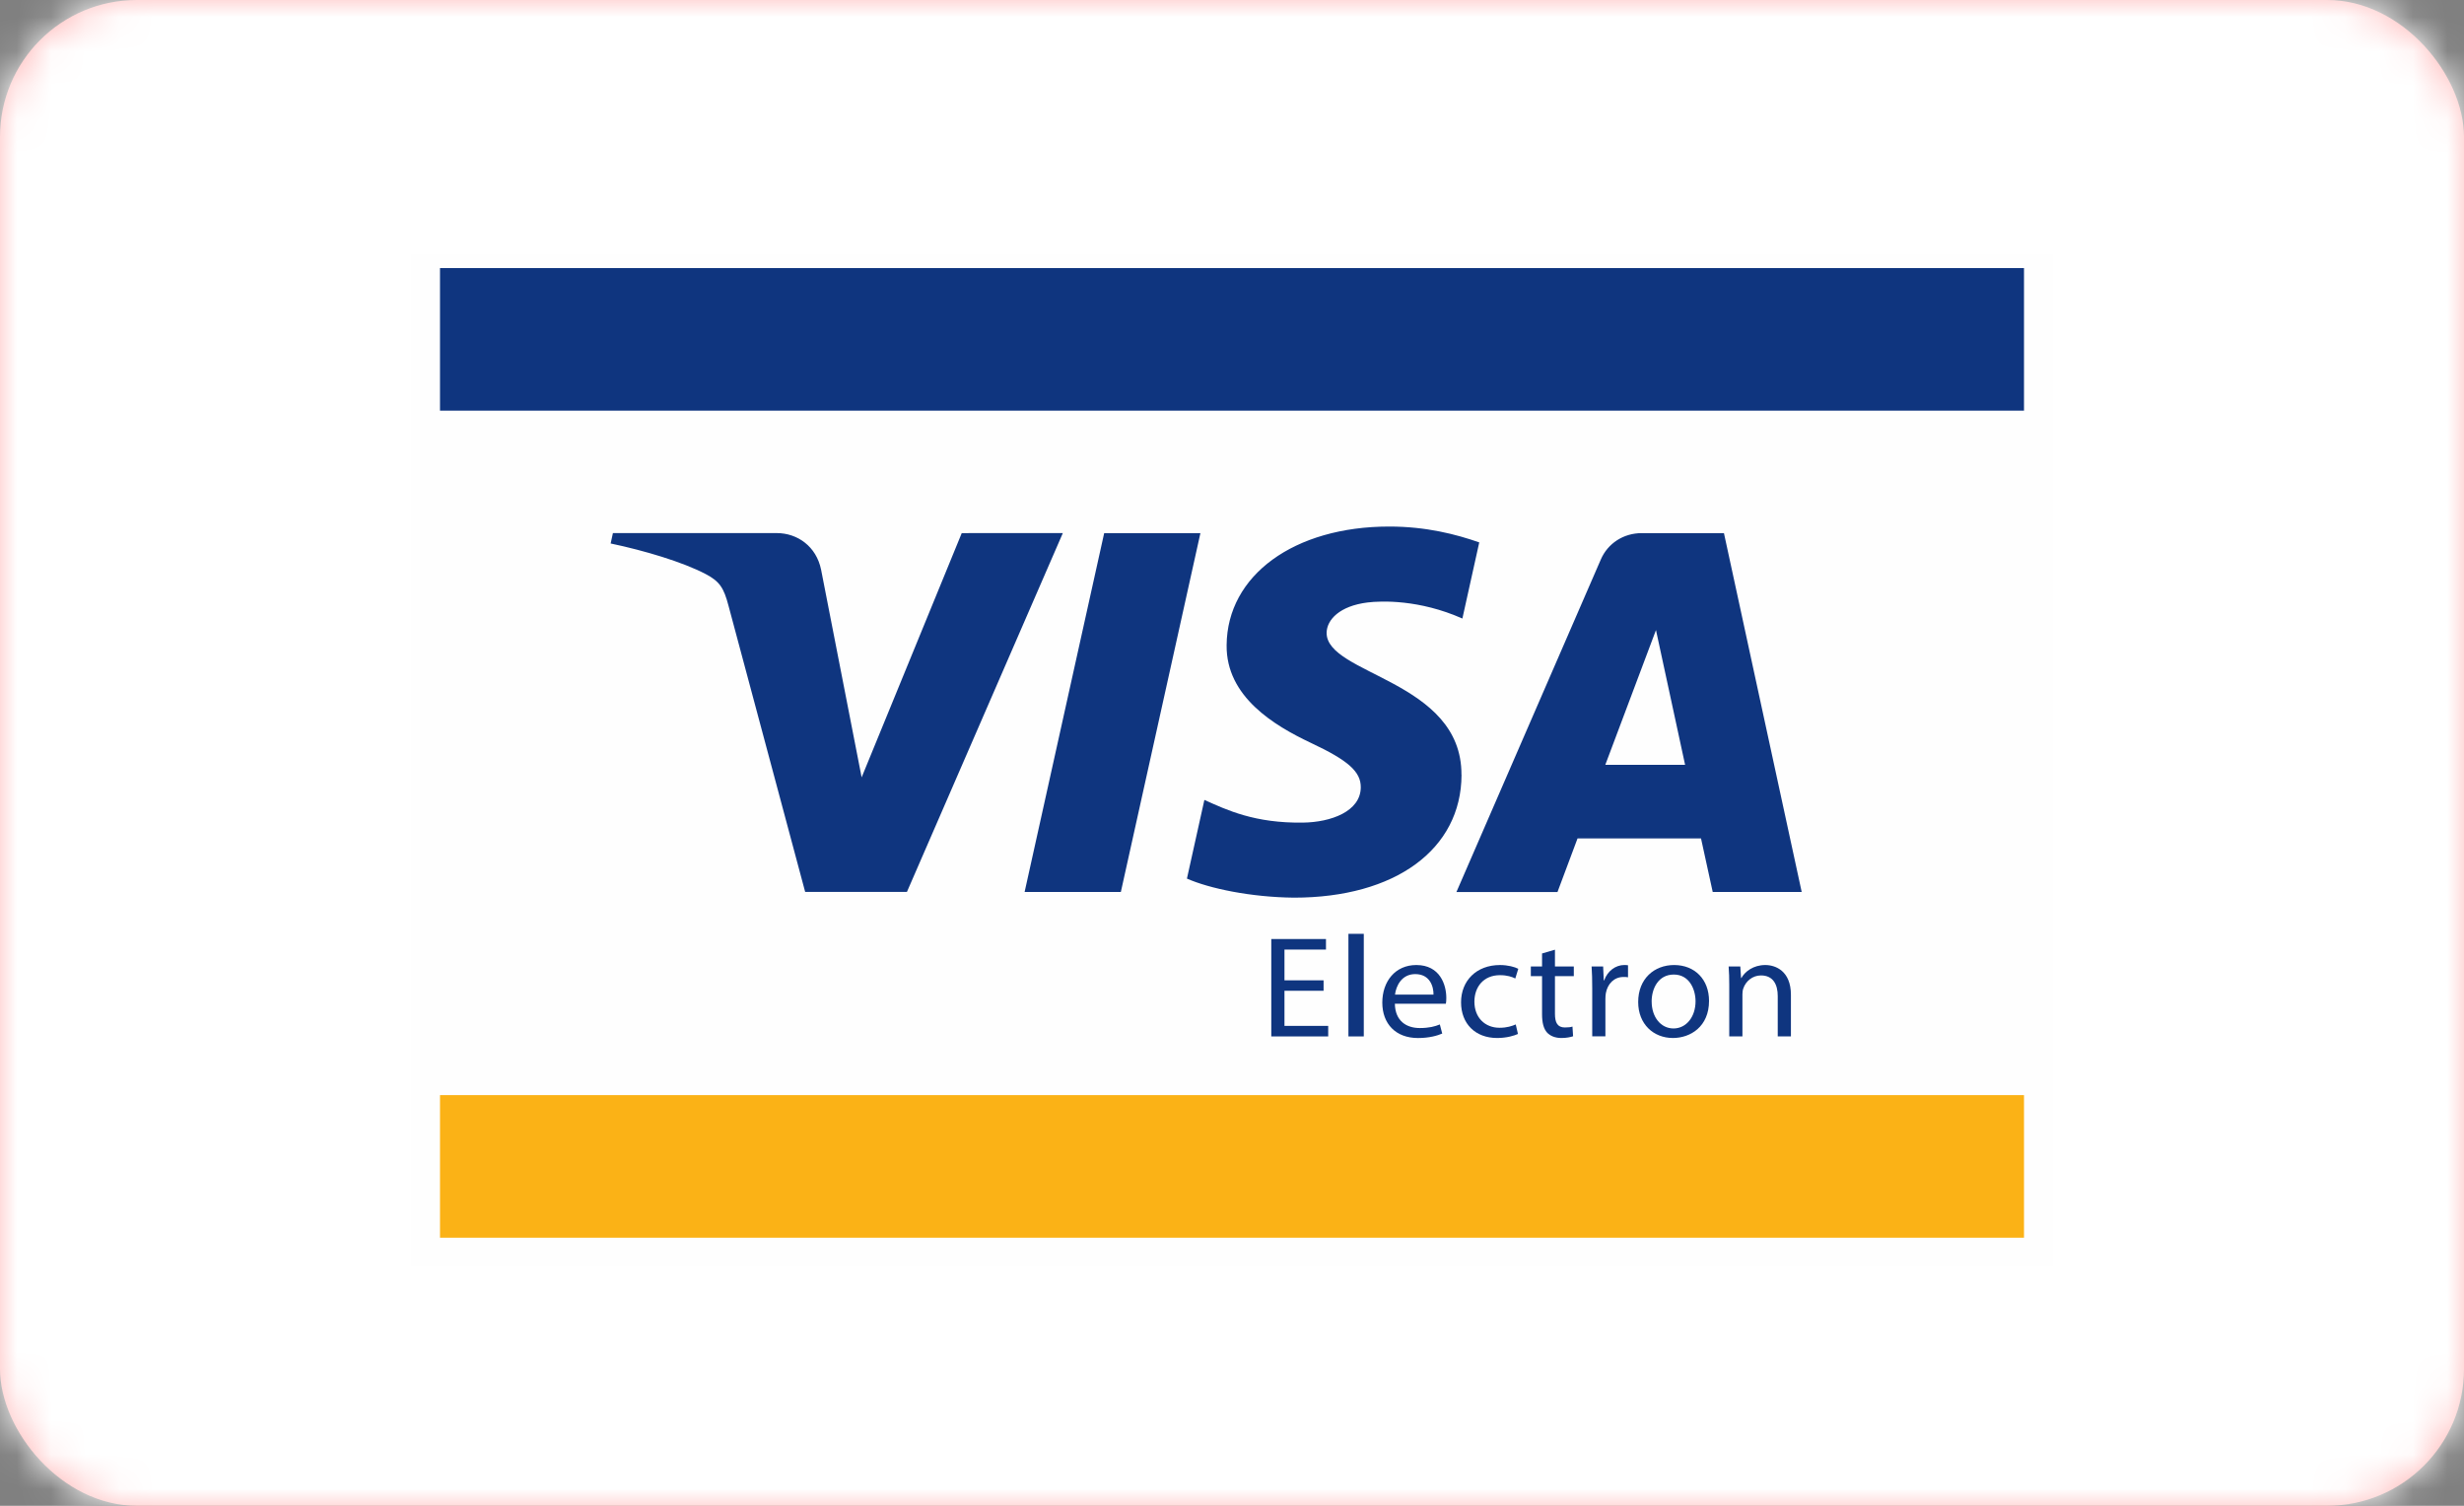 <svg height="44" viewBox="0 0 72 44" width="72" xmlns="http://www.w3.org/2000/svg" xmlns:xlink="http://www.w3.org/1999/xlink"><rect x="0" y="0" width="72" height="44" fill="#808080" stroke="none"/><defs><rect id="a" height="44" rx="4" width="72"/><mask id="b" fill="#fff"><use fill="#fff" fill-rule="evenodd" xlink:href="#a"/></mask><mask id="c" fill="#fff"><path d="m0 29.583h48v-29.414h-48z" fill="#fff" fill-rule="evenodd"/></mask></defs><g fill="none" fill-rule="evenodd"><use fill="#ffb8b8" fill-rule="nonzero" xlink:href="#a"/><g fill="#fff" mask="url(#b)"><path d="m0 0h72v44h-72z"/></g><g transform="translate(12 7)"><path d="m0 30h48v-29.583h-48z" fill="#fefefe"/><path d="m.857 29.167h46.286v-4.167h-46.286z" fill="#fbb216"/><g fill="#0f357f"><path d="m.857 5h46.286v-4.167h-46.286z"/><path d="m23.077 8.578-2.325 10.486h-2.812l2.325-10.486zm11.831 6.771 1.481-3.938.851 3.938zm3.139 3.715h2.6l-2.272-10.486h-2.399c-.541 0-.996.303-1.198.769l-4.22 9.718h2.953l.586-1.566h3.608zm-7.342-3.424c.012-2.767-3.966-2.921-3.94-4.157.01-.376.381-.776 1.193-.878.402-.05 1.514-.09 2.774.469l.493-2.225c-.677-.236-1.547-.463-2.63-.463-2.78 0-4.736 1.425-4.752 3.466-.018 1.51 1.397 2.352 2.461 2.855 1.096.514 1.464.844 1.459 1.303-.008.704-.875 1.015-1.682 1.027-1.414.022-2.234-.369-2.888-.663l-.51 2.299c.658.291 1.871.544 3.127.557 2.956 0 4.889-1.408 4.897-3.588zm-11.648-7.063-4.556 10.486h-2.973l-2.242-8.369c-.136-.514-.254-.704-.668-.921-.676-.354-1.793-.686-2.774-.892l.066-.304h4.786c.609 0 1.158.391 1.297 1.069l1.185 6.069 2.925-7.137z"/><path d="m26.676 21.951h-1.143v1.026h1.278v.308h-1.663v-2.846h1.598v.308h-1.213v.899h1.143z"/><path d="m27.402 23.285h.449v-2.998h-.449z" mask="url(#c)"/><path d="m29.888 22.064c.004-.232-.101-.6-.534-.6-.394 0-.56.342-.591.6zm-1.129.266c.009.503.337.71.727.71.276 0 .446-.047.587-.105l.07.266c-.136.059-.372.131-.709.131-.652 0-1.042-.418-1.042-1.035 0-.617.376-1.098.994-1.098.696 0 .876.583.876.959 0 .076-.004.131-.013.173z" mask="url(#c)"/><path d="m32.356 23.213c-.101.047-.324.118-.608.118-.639 0-1.055-.418-1.055-1.043 0-.629.446-1.089 1.138-1.089.228 0 .429.055.534.11l-.087.283c-.092-.047-.237-.097-.447-.097-.486 0-.748.35-.748.773 0 .473.315.764.735.764.219 0 .363-.051.473-.097z" mask="url(#c)"/><path d="m33.437 20.751v.49h.551v.283h-.551v1.102c0 .254.074.397.289.397.105 0 .166-.008.223-.026l.018.283c-.074.025-.193.051-.342.051-.18 0-.324-.059-.416-.156-.105-.114-.149-.296-.149-.536v-1.115h-.328v-.283h.328v-.38z" mask="url(#c)"/><path d="m34.526 21.879c0-.241-.005-.448-.018-.638h.337l.018.405h.013c.096-.274.333-.448.591-.448.04 0 .07.004.105.008v.351c-.04-.009-.079-.009-.132-.009-.271 0-.464.194-.516.473-.009.051-.013.114-.013.173v1.089h-.385z" mask="url(#c)"/><path d="m36.263 22.267c0 .448.263.785.639.785.368 0 .643-.334.643-.794 0-.346-.179-.781-.635-.781-.451 0-.648.406-.648.79m1.677-.021c0 .756-.547 1.085-1.055 1.085-.569 0-1.015-.406-1.015-1.051 0-.68.468-1.081 1.05-1.081.608 0 1.02.426 1.02 1.047" mask="url(#c)"/><path d="m38.53 21.794c0-.215-.005-.384-.018-.553h.341l.022.338h.009c.105-.19.35-.38.7-.38.293 0 .748.169.748.87v1.216h-.385v-1.178c0-.329-.127-.604-.49-.604-.25 0-.447.173-.516.38-.018.047-.026.11-.026.173v1.229h-.385z" mask="url(#c)"/></g></g></g></svg>